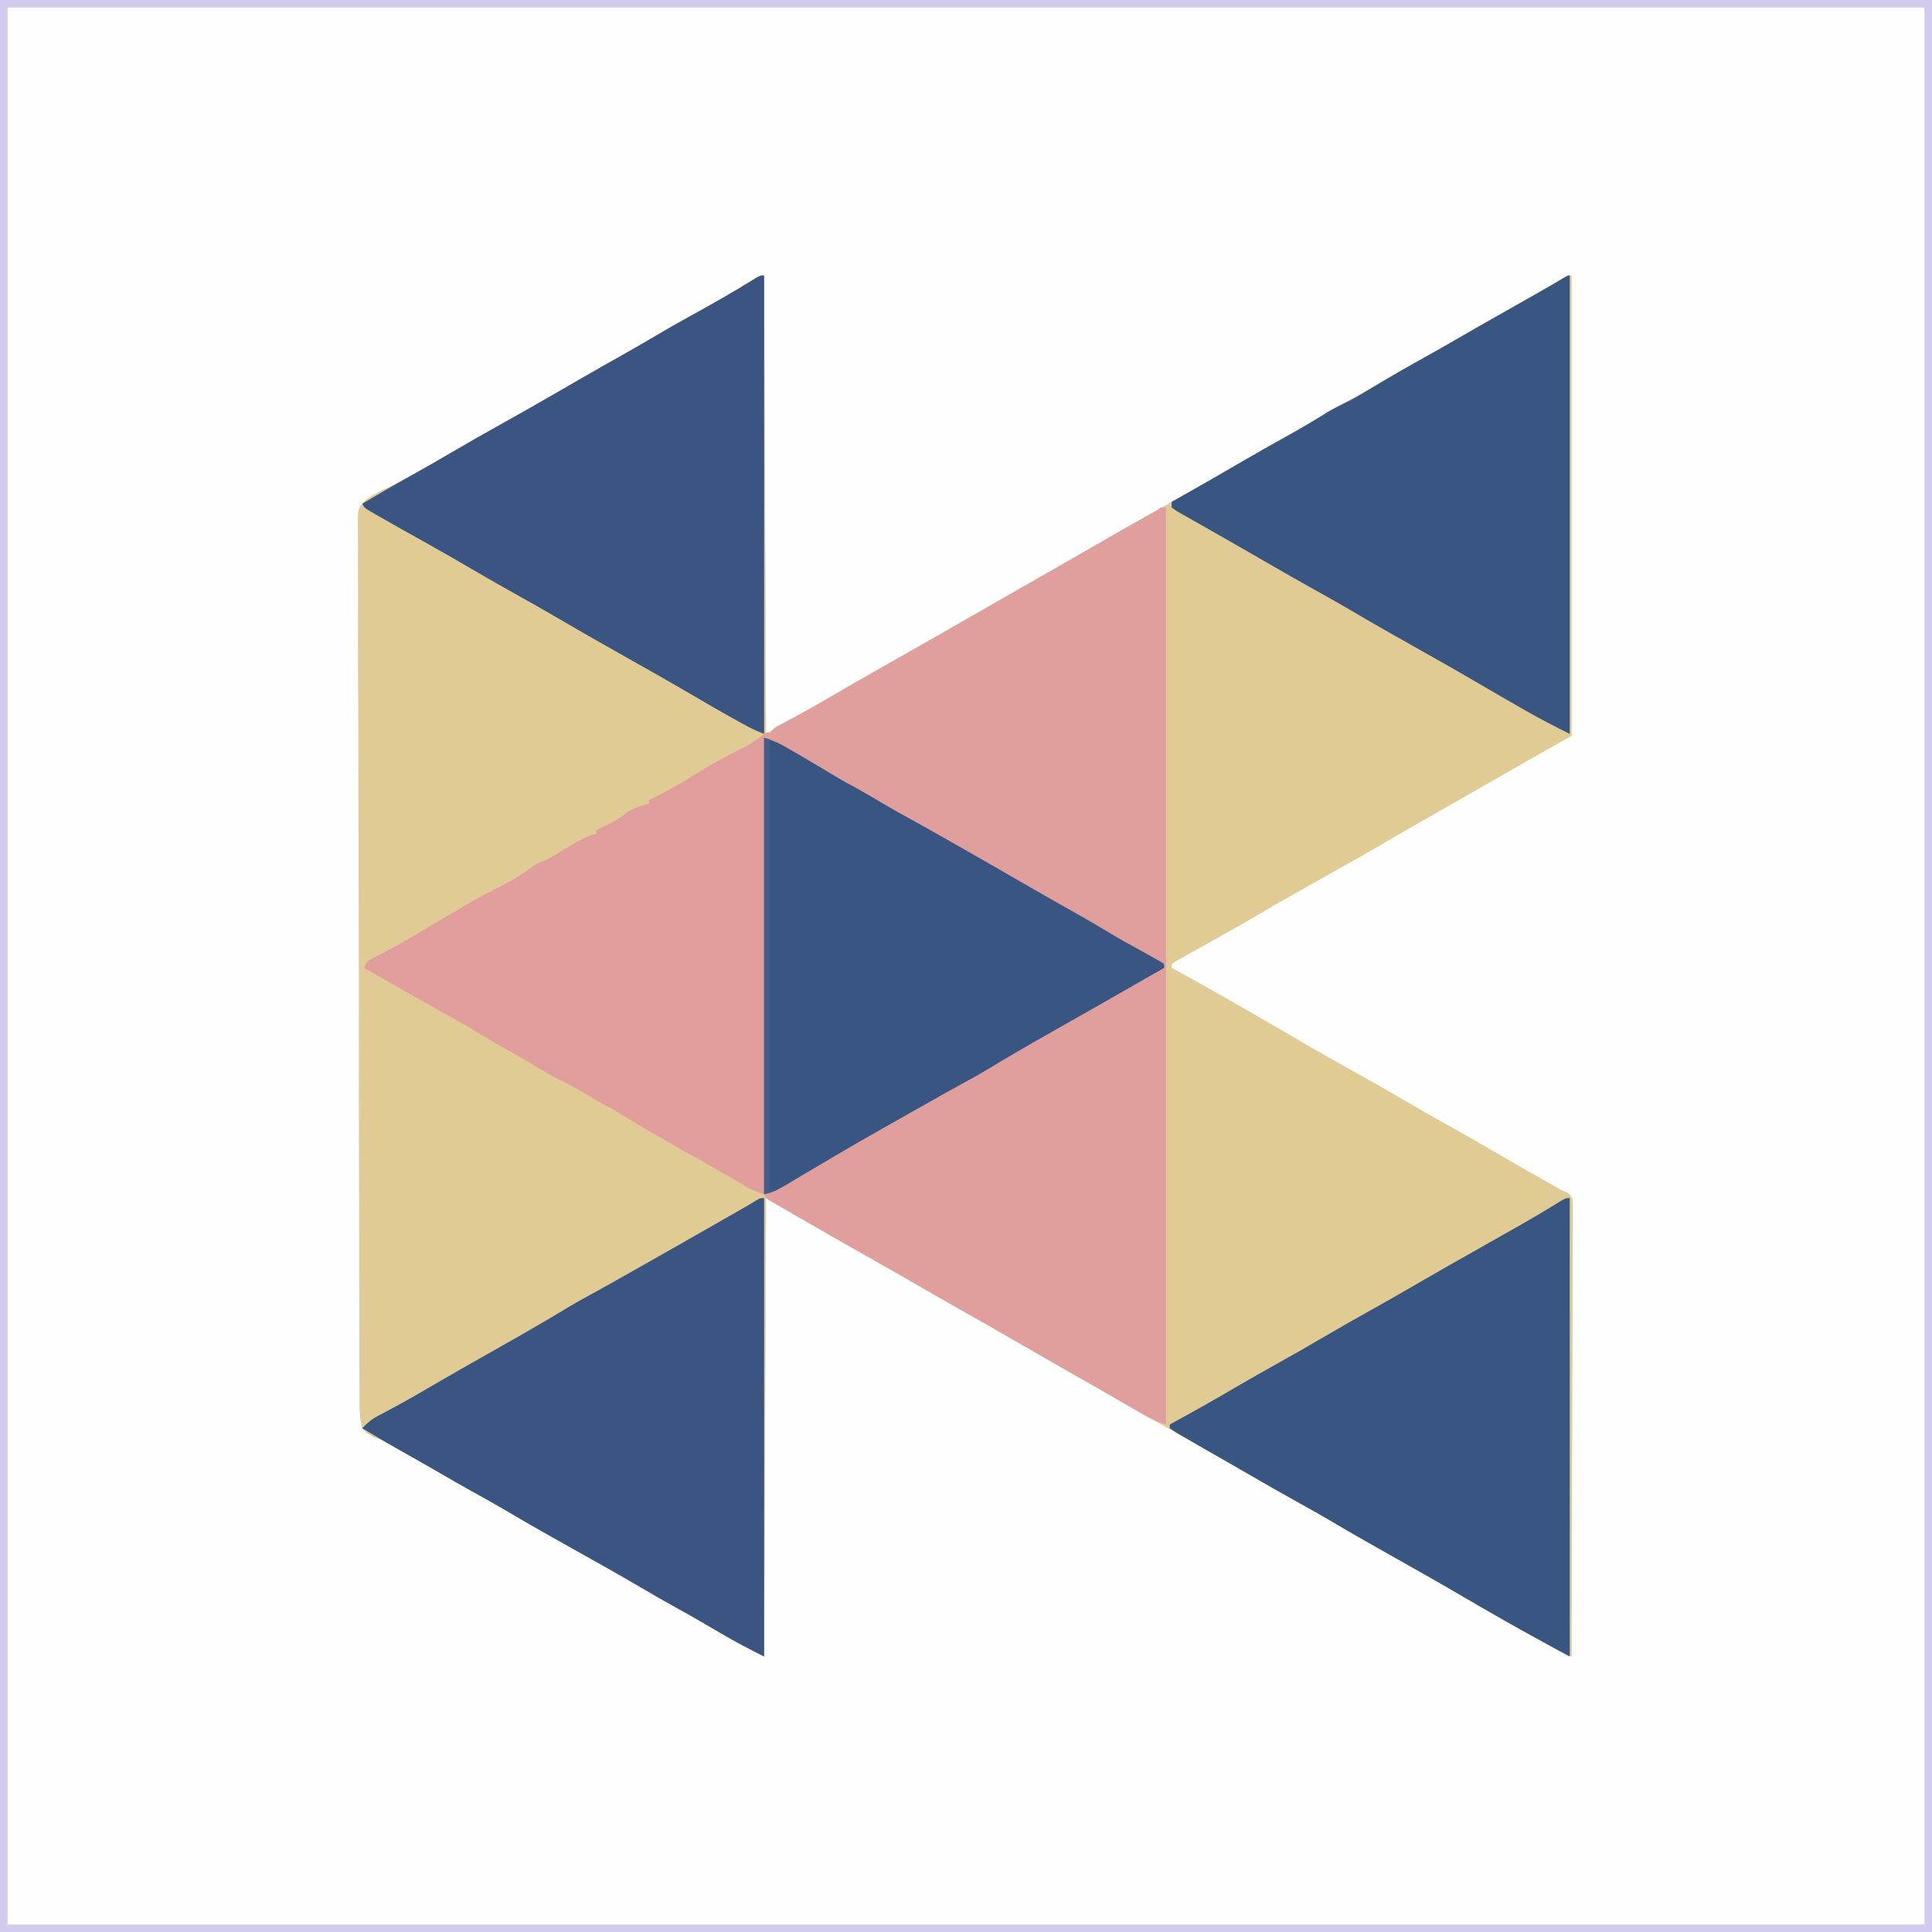 <?xml version="1.0" encoding="UTF-8"?>
<svg version="1.1" xmlns="http://www.w3.org/2000/svg" width="1024" height="1024">
<rect width="100%" height="100%" fill="#808080" stroke="none"/>
<path d="M0 0 C337.92 0 675.84 0 1024 0 C1024 337.92 1024 675.84 1024 1024 C686.08 1024 348.16 1024 0 1024 C0 686.08 0 348.16 0 0 Z " fill="#FEFEFE" transform="translate(0,0)"/>
<path d="M0 0 C0.33 80.19 0.66 160.38 1 243 C7.27 239.37 13.54 235.74 20 232 C23.352 230.079 26.705 228.161 30.062 226.25 C36.878 222.365 43.677 218.455 50.466 214.525 C60.251 208.862 70.064 203.257 79.938 197.75 C89.482 192.426 98.963 187.006 108.408 181.507 C122.66 173.22 136.95 165.004 151.315 156.915 C158.571 152.823 165.79 148.671 173 144.5 C184.016 138.129 195.077 131.842 206.165 125.597 C220.94 117.274 235.69 108.909 250.407 100.484 C253.895 98.488 257.383 96.495 260.872 94.501 C262.619 93.503 264.366 92.505 266.112 91.506 C270.559 88.964 275.008 86.426 279.461 83.895 C288.024 79.022 296.548 74.107 304.976 69.004 C309.187 66.463 313.461 64.082 317.793 61.754 C324.884 57.876 331.87 53.806 338.882 49.786 C343.985 46.863 349.091 43.947 354.197 41.03 C357.198 39.316 360.198 37.601 363.199 35.887 C363.782 35.554 364.365 35.221 364.965 34.878 C368.526 32.843 372.085 30.807 375.645 28.77 C385.745 22.99 395.863 17.243 406.002 11.532 C412.045 8.123 418.046 4.657 423.988 1.074 C426 0 426 0 428 0 C428 80.52 428 161.04 428 244 C420.41 248.29 412.82 252.58 405 257 C400.289 259.683 395.58 262.369 390.875 265.062 C389.696 265.737 388.517 266.412 387.337 267.086 C384.995 268.426 382.653 269.766 380.311 271.106 C376.302 273.399 372.292 275.691 368.282 277.982 C366.528 278.984 364.774 279.986 363.02 280.989 C359.496 283.004 355.971 285.018 352.441 287.023 C347.172 290.022 341.918 293.044 336.688 296.109 C323.238 303.992 309.698 311.69 296.082 319.28 C283.862 326.101 271.674 332.968 259.642 340.115 C252.196 344.516 244.637 348.714 237.079 352.916 C234.048 354.603 231.023 356.3 228 358 C226.868 358.631 225.735 359.262 224.569 359.913 C223.47 360.536 222.371 361.159 221.238 361.801 C220.235 362.366 219.231 362.931 218.197 363.513 C217.472 364.004 216.747 364.494 216 365 C216 365.66 216 366.32 216 367 C216.672 367.364 217.343 367.728 218.035 368.104 C224.576 371.66 231.083 375.27 237.562 378.938 C238.544 379.493 239.525 380.048 240.535 380.619 C254.424 388.492 268.263 396.453 282.031 404.535 C293.581 411.313 305.205 417.922 316.929 424.392 C325.388 429.072 333.748 433.902 342.082 438.801 C349.172 442.959 356.318 447.004 363.5 451 C372.76 456.154 381.939 461.432 391.079 466.796 C399.207 471.558 407.392 476.212 415.604 480.826 C416.502 481.331 417.399 481.836 418.324 482.355 C419.109 482.795 419.893 483.235 420.702 483.688 C421.46 484.121 422.219 484.554 423 485 C423.86 485.324 424.72 485.647 425.606 485.98 C428 488 428 488 428.458 489.876 C428.635 492.471 428.642 495.023 428.601 497.624 C428.606 498.623 428.61 499.622 428.614 500.651 C428.622 504.014 428.595 507.376 428.568 510.739 C428.566 513.143 428.567 515.548 428.57 517.952 C428.571 523.137 428.557 528.321 428.529 533.505 C428.488 541.001 428.475 548.496 428.469 555.992 C428.458 568.153 428.424 580.314 428.377 592.474 C428.331 604.288 428.296 616.103 428.275 627.917 C428.273 628.645 428.272 629.373 428.271 630.123 C428.264 633.775 428.258 637.428 428.252 641.08 C428.2 671.387 428.111 701.693 428 732 C425.024 730.825 422.175 729.638 419.383 728.074 C418.706 727.697 418.029 727.319 417.332 726.931 C416.603 726.52 415.875 726.11 415.125 725.688 C414.344 725.25 413.563 724.813 412.758 724.362 C410.17 722.911 407.585 721.456 405 720 C403.182 718.98 401.365 717.961 399.547 716.941 C388.632 710.807 377.788 704.561 366.984 698.234 C356.389 692.038 345.699 686.015 335 680 C323.822 673.713 312.654 667.424 301.627 660.876 C294.281 656.536 286.82 652.402 279.369 648.247 C271.419 643.809 263.526 639.281 255.656 634.703 C242.366 626.975 228.979 619.415 215.591 611.858 C206.573 606.765 197.581 601.629 188.593 596.484 C185.106 594.489 181.619 592.496 178.131 590.503 C175.497 588.998 172.864 587.493 170.23 585.988 C166.796 584.026 163.361 582.065 159.926 580.105 C150.309 574.619 140.71 569.103 131.125 563.562 C122.008 558.293 112.86 553.081 103.684 547.914 C96.429 543.823 89.21 539.671 82 535.5 C73.752 530.729 65.487 525.993 57.188 521.312 C38.365 510.698 19.667 499.889 1 489 C0.67 569.19 0.34 649.38 0 732 C-8.085 727.957 -15.879 723.85 -23.625 719.25 C-30.705 715.081 -37.797 710.953 -45 707 C-51.922 703.196 -58.751 699.247 -65.562 695.25 C-76.929 688.584 -88.409 682.135 -99.918 675.72 C-112.308 668.804 -124.662 661.834 -136.866 654.594 C-142.565 651.225 -148.343 648.01 -154.141 644.813 C-160.317 641.4 -166.425 637.878 -172.523 634.328 C-179.946 630.012 -187.421 625.792 -194.909 621.591 C-196.271 620.825 -196.271 620.825 -197.66 620.043 C-198.846 619.378 -198.846 619.378 -200.055 618.7 C-201.513 617.858 -201.513 617.858 -203 617 C-203.802 616.735 -204.603 616.471 -205.429 616.198 C-208.706 614.848 -210.614 613.648 -213 611 C-214.599 604.627 -214.381 598.281 -214.317 591.743 C-214.333 589.724 -214.354 587.705 -214.379 585.686 C-214.435 580.131 -214.427 574.579 -214.41 569.024 C-214.402 563.036 -214.451 557.048 -214.492 551.061 C-214.564 539.327 -214.58 527.594 -214.575 515.86 C-214.572 506.324 -214.585 496.787 -214.611 487.251 C-214.614 485.881 -214.618 484.511 -214.621 483.141 C-214.623 482.461 -214.625 481.781 -214.627 481.08 C-214.629 480.399 -214.63 479.718 -214.632 479.016 C-214.634 478.334 -214.636 477.651 -214.638 476.948 C-214.688 457.752 -214.716 438.557 -214.702 419.361 C-214.702 418.637 -214.701 417.914 -214.701 417.168 C-214.698 413.5 -214.695 409.831 -214.692 406.163 C-214.691 405.435 -214.691 404.706 -214.69 403.955 C-214.689 402.482 -214.688 401.009 -214.686 399.536 C-214.668 376.615 -214.722 353.696 -214.832 330.775 C-214.955 305.024 -215.022 279.274 -215.006 253.523 C-215.005 250.777 -215.003 248.031 -215.002 245.284 C-215.002 244.608 -215.002 243.932 -215.001 243.235 C-214.998 233.03 -215.039 222.825 -215.103 212.62 C-215.176 201.011 -215.188 189.404 -215.125 177.795 C-215.094 171.87 -215.091 165.949 -215.161 160.025 C-215.225 154.6 -215.21 149.181 -215.133 143.755 C-215.119 141.795 -215.134 139.833 -215.18 137.873 C-215.493 123.638 -215.493 123.638 -211.369 119.274 C-207.334 116.149 -202.931 114.004 -198.257 112.006 C-194.514 110.338 -190.992 108.281 -187.438 106.25 C-186.203 105.569 -186.203 105.569 -184.943 104.875 C-178.714 101.435 -172.574 97.852 -166.438 94.25 C-157.074 88.757 -147.641 83.403 -138.159 78.117 C-124.127 70.291 -110.2 62.287 -96.308 54.216 C-89.045 50.007 -81.732 45.891 -74.418 41.772 C-68.638 38.511 -62.895 35.199 -57.188 31.812 C-51.654 28.529 -46.074 25.352 -40.438 22.25 C-28.259 15.546 -16.089 8.694 -4.306 1.312 C-2 0 -2 0 0 0 Z " fill="#E1CB95" transform="translate(405,146)"/>
<path d="M0 0 C0.33 80.19 0.66 160.38 1 243 C1.99 243 2.98 243 4 243 C3.67 243.66 3.34 244.32 3 245 C2.01 245 1.02 245 0 245 C0 324.86 0 404.72 0 487 C5.94 483.535 5.94 483.535 12 480 C14.666 478.54 17.332 477.081 20.004 475.633 C31.302 469.476 42.416 463.014 53.516 456.508 C60.838 452.229 68.214 448.059 75.625 443.938 C84.664 438.911 93.611 433.753 102.483 428.437 C108.573 424.798 114.759 421.373 121 418 C131.129 412.437 141.103 406.62 151.023 400.693 C156.362 397.514 161.755 394.467 167.221 391.511 C171.95 388.939 176.629 386.279 181.312 383.625 C182.309 383.061 183.306 382.496 184.333 381.915 C187.223 380.278 190.112 378.639 193 377 C193.781 376.557 194.562 376.114 195.367 375.658 C197.329 374.544 199.29 373.429 201.25 372.312 C202.307 371.711 203.364 371.109 204.453 370.488 C206.339 369.386 208.183 368.212 210 367 C210.99 367 211.98 367 213 367 C213 446.86 213 526.72 213 609 C208.932 607.644 206.102 606.664 202.559 604.602 C201.739 604.128 200.919 603.655 200.074 603.168 C198.769 602.404 198.769 602.404 197.438 601.625 C195.551 600.534 193.664 599.443 191.777 598.352 C190.817 597.794 189.856 597.236 188.867 596.661 C184.423 594.086 179.961 591.544 175.5 589 C173.743 587.996 171.987 586.992 170.23 585.988 C166.796 584.026 163.361 582.065 159.926 580.105 C150.309 574.619 140.71 569.103 131.125 563.562 C122.008 558.293 112.86 553.081 103.684 547.914 C96.429 543.823 89.21 539.671 82 535.5 C73.752 530.729 65.487 525.993 57.188 521.312 C38.365 510.698 19.667 499.889 1 489 C0.67 569.19 0.34 649.38 0 732 C-8.085 727.957 -15.879 723.85 -23.625 719.25 C-30.705 715.081 -37.797 710.953 -45 707 C-51.922 703.196 -58.751 699.247 -65.562 695.25 C-76.929 688.584 -88.409 682.135 -99.918 675.72 C-112.308 668.804 -124.662 661.834 -136.866 654.594 C-142.565 651.225 -148.343 648.01 -154.141 644.813 C-160.317 641.4 -166.425 637.878 -172.523 634.328 C-179.946 630.012 -187.421 625.792 -194.909 621.591 C-196.271 620.825 -196.271 620.825 -197.66 620.043 C-198.846 619.378 -198.846 619.378 -200.055 618.7 C-201.513 617.858 -201.513 617.858 -203 617 C-203.802 616.735 -204.603 616.471 -205.429 616.198 C-208.706 614.848 -210.614 613.648 -213 611 C-214.599 604.627 -214.381 598.281 -214.317 591.743 C-214.333 589.724 -214.354 587.705 -214.379 585.686 C-214.435 580.131 -214.427 574.579 -214.41 569.024 C-214.402 563.036 -214.451 557.048 -214.492 551.061 C-214.564 539.327 -214.58 527.594 -214.575 515.86 C-214.572 506.324 -214.585 496.787 -214.611 487.251 C-214.614 485.881 -214.618 484.511 -214.621 483.141 C-214.623 482.461 -214.625 481.781 -214.627 481.08 C-214.629 480.399 -214.63 479.718 -214.632 479.016 C-214.634 478.334 -214.636 477.651 -214.638 476.948 C-214.688 457.752 -214.716 438.557 -214.702 419.361 C-214.702 418.637 -214.701 417.914 -214.701 417.168 C-214.698 413.5 -214.695 409.831 -214.692 406.163 C-214.691 405.435 -214.691 404.706 -214.69 403.955 C-214.689 402.482 -214.688 401.009 -214.686 399.536 C-214.668 376.615 -214.722 353.696 -214.832 330.775 C-214.955 305.024 -215.022 279.274 -215.006 253.523 C-215.005 250.777 -215.003 248.031 -215.002 245.284 C-215.002 244.608 -215.002 243.932 -215.001 243.235 C-214.998 233.03 -215.039 222.825 -215.103 212.62 C-215.176 201.011 -215.188 189.404 -215.125 177.795 C-215.094 171.87 -215.091 165.949 -215.161 160.025 C-215.225 154.6 -215.21 149.181 -215.133 143.755 C-215.119 141.795 -215.134 139.833 -215.18 137.873 C-215.493 123.638 -215.493 123.638 -211.369 119.274 C-207.334 116.149 -202.931 114.004 -198.257 112.006 C-194.514 110.338 -190.992 108.281 -187.438 106.25 C-186.203 105.569 -186.203 105.569 -184.943 104.875 C-178.714 101.435 -172.574 97.852 -166.438 94.25 C-157.074 88.757 -147.641 83.403 -138.159 78.117 C-124.127 70.291 -110.2 62.287 -96.308 54.216 C-89.045 50.007 -81.732 45.891 -74.418 41.772 C-68.638 38.511 -62.895 35.199 -57.188 31.812 C-51.654 28.529 -46.074 25.352 -40.438 22.25 C-28.259 15.546 -16.089 8.694 -4.306 1.312 C-2 0 -2 0 0 0 Z " fill="#E1CB94" transform="translate(405,146)"/>
<path d="M0 0 C0.99 0 1.98 0 3 0 C3 80.52 3 161.04 3 244 C-0.96 245.98 -0.96 245.98 -5 248 C-8.613 249.948 -12.18 251.976 -15.75 254 C-16.751 254.566 -17.751 255.132 -18.782 255.715 C-26.351 260.016 -33.826 264.458 -41.273 268.964 C-46.212 271.946 -51.184 274.817 -56.273 277.535 C-66.872 283.229 -77.279 289.293 -87.719 295.271 C-94.381 299.084 -101.063 302.858 -107.75 306.625 C-115.17 310.806 -122.54 315.059 -129.865 319.405 C-135.564 322.773 -141.34 325.988 -147.137 329.185 C-153.362 332.626 -159.523 336.171 -165.672 339.747 C-172.586 343.767 -179.524 347.744 -186.473 351.704 C-190.446 353.967 -194.415 356.236 -198.367 358.535 C-199.346 359.102 -199.346 359.102 -200.344 359.681 C-202.058 360.675 -203.769 361.673 -205.48 362.672 C-208 364 -208 364 -210 364 C-210 284.14 -210 204.28 -210 122 C-209.01 122 -208.02 122 -207 122 C-206.937 121.404 -206.875 120.808 -206.811 120.194 C-205.651 117.056 -203.948 116.466 -201.031 114.898 C-199.994 114.331 -198.957 113.764 -197.888 113.179 C-196.77 112.584 -195.652 111.989 -194.5 111.375 C-192.189 110.115 -189.879 108.853 -187.57 107.59 C-186.439 106.975 -185.307 106.36 -184.142 105.726 C-180.169 103.544 -176.264 101.263 -172.375 98.938 C-165.072 94.597 -157.687 90.41 -150.285 86.24 C-142.466 81.834 -134.666 77.394 -126.875 72.938 C-125.984 72.428 -125.984 72.428 -125.074 71.908 C-122.142 70.231 -119.211 68.554 -116.28 66.876 C-111.542 64.166 -106.802 61.458 -102.062 58.75 C-100.376 57.786 -98.69 56.823 -97.004 55.859 C-86.777 50.016 -86.777 50.016 -84.142 48.51 C-82.382 47.504 -80.622 46.498 -78.862 45.492 C-74.551 43.028 -70.239 40.566 -65.926 38.105 C-55.214 31.994 -44.526 25.842 -33.849 19.668 C-25.247 14.702 -16.609 9.803 -7.944 4.948 C-7.043 4.441 -6.143 3.935 -5.215 3.414 C-4.026 2.748 -4.026 2.748 -2.812 2.069 C-1.045 1.128 -1.045 1.128 0 0 Z " fill="#E09E9C" transform="translate(615,269)"/>
<path d="M0 0 C0 80.19 0 160.38 0 243 C-3.223 241.711 -6.026 240.532 -9.02 238.891 C-9.782 238.473 -10.544 238.056 -11.329 237.625 C-12.149 237.172 -12.968 236.718 -13.812 236.25 C-14.684 235.769 -15.556 235.288 -16.454 234.792 C-24.325 230.424 -32.096 225.892 -39.86 221.337 C-50.504 215.1 -61.246 209.044 -72 203 C-84.688 195.868 -97.324 188.664 -109.879 181.301 C-118.074 176.509 -126.349 171.867 -134.644 167.25 C-141.813 163.251 -148.921 159.157 -156 155 C-164.219 150.175 -172.488 145.453 -180.812 140.812 C-188.56 136.489 -196.302 132.16 -204 127.75 C-204.802 127.296 -205.603 126.842 -206.429 126.374 C-211.884 123.232 -211.884 123.232 -213 121 C-204.542 115.968 -196.062 110.993 -187.438 106.25 C-180.371 102.361 -173.394 98.333 -166.438 94.25 C-157.074 88.757 -147.641 83.403 -138.159 78.117 C-124.127 70.291 -110.2 62.287 -96.308 54.216 C-89.045 50.007 -81.732 45.891 -74.418 41.772 C-68.638 38.511 -62.895 35.199 -57.188 31.812 C-51.654 28.529 -46.074 25.352 -40.438 22.25 C-28.259 15.546 -16.089 8.694 -4.306 1.312 C-2 0 -2 0 0 0 Z " fill="#3A5582" transform="translate(405,146)"/>
<path d="M0 0 C0 80.19 0 160.38 0 243 C-8.085 238.957 -15.879 234.85 -23.625 230.25 C-30.705 226.081 -37.797 221.953 -45 218 C-51.922 214.196 -58.751 210.247 -65.562 206.25 C-76.929 199.584 -88.409 193.135 -99.918 186.72 C-112.308 179.804 -124.662 172.834 -136.866 165.594 C-142.565 162.225 -148.343 159.01 -154.141 155.813 C-160.317 152.4 -166.425 148.878 -172.523 145.328 C-179.946 141.012 -187.421 136.792 -194.909 132.591 C-201.003 129.163 -207.024 125.63 -213 122 C-210.472 119.319 -208.154 117.318 -204.902 115.59 C-204.111 115.163 -203.32 114.737 -202.504 114.297 C-201.657 113.848 -200.81 113.4 -199.938 112.938 C-198.121 111.958 -196.306 110.976 -194.492 109.992 C-193.573 109.494 -192.653 108.996 -191.706 108.483 C-187.619 106.243 -183.588 103.911 -179.562 101.562 C-177.986 100.644 -176.409 99.726 -174.832 98.809 C-173.646 98.118 -173.646 98.118 -172.436 97.414 C-168.218 94.966 -163.985 92.544 -159.75 90.125 C-158.884 89.63 -158.018 89.135 -157.126 88.626 C-151.494 85.412 -145.849 82.22 -140.199 79.037 C-127.906 72.109 -115.695 65.06 -103.625 57.75 C-99.503 55.267 -95.303 52.959 -91.07 50.672 C-85.476 47.626 -79.937 44.482 -74.39 41.35 C-71.793 39.883 -69.195 38.418 -66.598 36.953 C-54.598 30.181 -42.621 23.369 -30.663 16.523 C-27.842 14.909 -25.019 13.298 -22.195 11.688 C-20.766 10.872 -20.766 10.872 -19.307 10.039 C-17.484 8.999 -15.661 7.959 -13.837 6.92 C-13.014 6.45 -12.192 5.98 -11.344 5.496 C-10.582 5.062 -9.82 4.627 -9.035 4.179 C-7.35 3.203 -5.687 2.186 -4.031 1.16 C-2 0 -2 0 0 0 Z " fill="#3A5582" transform="translate(405,635)"/>
<path d="M0 0 C0 79.86 0 159.72 0 242 C-4.068 240.644 -6.898 239.664 -10.441 237.602 C-11.261 237.128 -12.081 236.655 -12.926 236.168 C-13.796 235.659 -14.666 235.15 -15.562 234.625 C-17.449 233.534 -19.336 232.443 -21.223 231.352 C-22.183 230.794 -23.144 230.236 -24.133 229.661 C-28.577 227.086 -33.039 224.544 -37.5 222 C-39.257 220.996 -41.013 219.992 -42.77 218.988 C-46.204 217.026 -49.639 215.065 -53.074 213.105 C-62.691 207.619 -72.29 202.103 -81.875 196.562 C-90.992 191.293 -100.14 186.081 -109.316 180.914 C-116.571 176.823 -123.79 172.671 -131 168.5 C-139.248 163.729 -147.513 158.993 -155.812 154.312 C-166.565 148.249 -177.298 142.152 -188 136 C-189.067 135.389 -190.134 134.777 -191.233 134.147 C-194.575 132.229 -197.913 130.303 -201.25 128.375 C-202.305 127.771 -203.36 127.166 -204.447 126.543 C-205.418 125.98 -206.39 125.416 -207.391 124.836 C-208.257 124.336 -209.124 123.837 -210.017 123.322 C-212 122 -212 122 -213 120 C-206.389 116.1 -199.745 112.29 -192.996 108.633 C-181.698 102.476 -170.584 96.014 -159.484 89.508 C-152.162 85.229 -144.786 81.059 -137.375 76.938 C-128.336 71.911 -119.389 66.753 -110.517 61.437 C-104.427 57.798 -98.241 54.373 -92 51 C-81.871 45.437 -71.897 39.62 -61.977 33.693 C-56.638 30.514 -51.245 27.467 -45.779 24.511 C-41.05 21.939 -36.371 19.279 -31.688 16.625 C-30.691 16.061 -29.694 15.496 -28.667 14.915 C-25.777 13.278 -22.888 11.639 -20 10 C-19.219 9.557 -18.438 9.114 -17.633 8.658 C-15.671 7.544 -13.71 6.429 -11.75 5.312 C-10.693 4.711 -9.636 4.109 -8.547 3.488 C-2.577 0 -2.577 0 0 0 Z " fill="#E09E9C" transform="translate(618,513)"/>
<path d="M0 0 C0.99 0.495 0.99 0.495 2 1 C1.67 1.66 1.34 2.32 1 3 C0.01 3 -0.98 3 -2 3 C-2 82.86 -2 162.72 -2 245 C-6.362 243.546 -9.099 242.522 -12.812 240.188 C-15.967 238.241 -19.124 236.344 -22.375 234.562 C-27.008 232.019 -31.557 229.34 -36.105 226.648 C-39.023 224.987 -41.997 223.499 -45 222 C-46.511 221.123 -48.011 220.227 -49.5 219.312 C-53.565 216.844 -57.674 214.467 -61.812 212.125 C-67.657 208.814 -73.377 205.337 -79.062 201.762 C-81.957 199.974 -81.957 199.974 -84.93 198.539 C-88.456 196.771 -91.768 194.754 -95.125 192.688 C-100.707 189.288 -106.364 186.245 -112.246 183.387 C-115.71 181.643 -118.99 179.668 -122.293 177.641 C-128.361 173.963 -134.565 170.511 -140.739 167.015 C-144.847 164.682 -148.898 162.263 -152.938 159.812 C-162.37 154.121 -171.989 148.773 -181.625 143.438 C-187.151 140.376 -192.626 137.224 -198.108 134.083 C-201.362 132.22 -204.619 130.36 -207.875 128.5 C-209.06 127.823 -210.245 127.146 -211.43 126.469 C-212.278 125.984 -213.126 125.499 -214 125 C-212.729 121.188 -211.627 120.988 -208.125 119.188 C-207.129 118.665 -206.132 118.143 -205.105 117.605 C-204.081 117.076 -203.056 116.546 -202 116 C-195.884 112.726 -189.853 109.36 -183.922 105.762 C-177.988 102.184 -172 98.695 -166.023 95.19 C-164.232 94.136 -162.446 93.075 -160.66 92.012 C-155.869 89.173 -151.07 86.501 -146.062 84.062 C-138.69 80.449 -131.366 76.318 -124.82 71.344 C-122.703 69.78 -120.464 68.928 -118.039 67.938 C-114.767 66.433 -111.765 64.502 -108.695 62.625 C-105.868 60.921 -103.012 59.289 -100.125 57.688 C-99.241 57.196 -98.356 56.705 -97.445 56.199 C-95.268 55.132 -93.368 54.468 -91 54 C-91 53.34 -91 52.68 -91 52 C-90.192 51.613 -89.384 51.227 -88.551 50.828 C-86.948 50.047 -86.948 50.047 -85.312 49.25 C-84.257 48.74 -83.201 48.229 -82.113 47.703 C-79.094 46.051 -76.657 44.171 -74 42 C-70.401 40.295 -66.915 38.783 -63 38 C-63 37.34 -63 36.68 -63 36 C-62.343 35.694 -61.685 35.389 -61.008 35.074 C-52.731 31.093 -44.993 26.432 -37.199 21.586 C-30.491 17.428 -23.583 13.683 -16.605 10 C-8.812 6.18 -8.812 6.18 -2 1 C-1.34 0.67 -0.68 0.34 0 0 Z " fill="#E19E9C" transform="translate(407,388)"/>
<path d="M0 0 C4.126 1.375 7.035 2.414 10.652 4.504 C11.93 5.237 11.93 5.237 13.233 5.986 C14.572 6.766 14.572 6.766 15.938 7.562 C16.866 8.098 17.795 8.634 18.751 9.186 C24.861 12.722 30.926 16.331 36.963 19.989 C41.241 22.572 45.589 24.98 49.992 27.34 C54.57 29.867 59.059 32.543 63.548 35.222 C68.364 38.083 73.25 40.791 78.175 43.46 C82.77 45.965 87.322 48.545 91.875 51.125 C92.87 51.688 93.866 52.252 94.891 52.833 C110.364 61.598 125.787 70.448 141.182 79.35 C149.445 84.12 157.747 88.815 166.063 93.492 C172.123 96.91 178.113 100.424 184.059 104.036 C188.399 106.666 192.815 109.116 197.281 111.523 C200.434 113.236 203.567 114.978 206.688 116.75 C208.209 117.609 208.209 117.609 209.762 118.484 C210.5 118.985 211.239 119.485 212 120 C212 120.66 212 121.32 212 122 C210.195 123.031 210.195 123.031 208.391 124.062 C207.588 124.521 206.785 124.98 205.958 125.453 C204.115 126.506 202.272 127.559 200.429 128.612 C195.012 131.707 189.595 134.804 184.18 137.902 C181.828 139.248 179.477 140.593 177.125 141.938 C176.237 142.445 176.237 142.445 175.332 142.963 C167.174 147.628 159 152.263 150.812 156.875 C139.65 163.167 128.585 169.612 117.625 176.25 C113.503 178.733 109.303 181.041 105.07 183.328 C99.476 186.374 93.937 189.518 88.39 192.65 C85.793 194.117 83.195 195.582 80.598 197.047 C49.928 214.333 49.928 214.333 19.625 232.25 C5.826 240.543 5.826 240.543 0 242 C0 162.14 0 82.28 0 0 Z " fill="#395582" transform="translate(405,391)"/>
<path d="M0 0 C0 80.19 0 160.38 0 243 C-3.63 241.02 -7.26 239.04 -11 237 C-12.025 236.443 -13.049 235.886 -14.105 235.312 C-20.33 231.929 -26.52 228.487 -32.688 225 C-33.673 224.443 -34.658 223.886 -35.674 223.312 C-42.816 219.265 -49.916 215.149 -57 211 C-68.597 204.208 -80.285 197.586 -92 191 C-103.178 184.713 -114.346 178.424 -125.373 171.876 C-132.719 167.536 -140.18 163.402 -147.631 159.247 C-154.802 155.244 -161.933 151.18 -169.03 147.048 C-174.017 144.145 -179.02 141.273 -184.035 138.42 C-191.316 134.276 -198.592 130.123 -205.812 125.875 C-206.447 125.509 -207.082 125.142 -207.735 124.765 C-209.192 123.9 -210.602 122.958 -212 122 C-212 121.34 -212 120.68 -212 120 C-211.52 119.74 -211.04 119.48 -210.545 119.212 C-199.341 113.133 -188.27 106.862 -177.279 100.406 C-170.068 96.18 -162.803 92.063 -155.5 88 C-147.278 83.424 -139.114 78.764 -131 74 C-121.741 68.564 -112.407 63.278 -103.028 58.052 C-94.305 53.187 -85.656 48.201 -77.024 43.176 C-68.039 37.956 -58.985 32.859 -49.938 27.75 C-42.286 23.427 -34.636 19.101 -27 14.75 C-26.14 14.26 -25.281 13.77 -24.395 13.266 C-18.349 9.806 -12.36 6.259 -6.439 2.589 C-2.213 0 -2.213 0 0 0 Z " fill="#395582" transform="translate(832,635)"/>
<path d="M0 0 C0 80.19 0 160.38 0 243 C-7.714 239.143 -15.275 235.265 -22.75 231 C-23.731 230.443 -24.712 229.886 -25.723 229.312 C-33.856 224.682 -41.938 219.964 -50.014 215.235 C-60.61 209.038 -71.301 203.015 -82 197 C-93.178 190.713 -104.346 184.424 -115.373 177.876 C-122.724 173.533 -130.19 169.396 -137.647 165.238 C-144.649 161.329 -151.612 157.362 -158.542 153.327 C-164.49 149.866 -170.461 146.447 -176.439 143.039 C-181.214 140.318 -185.983 137.585 -190.753 134.854 C-193.687 133.179 -196.627 131.517 -199.57 129.859 C-201.13 128.969 -202.69 128.079 -204.25 127.188 C-204.953 126.797 -205.655 126.407 -206.379 126.006 C-208.266 124.918 -208.266 124.918 -211 123 C-211 122.01 -211 121.02 -211 120 C-210.143 119.519 -210.143 119.519 -209.27 119.029 C-197.167 112.23 -185.123 105.343 -173.151 98.317 C-164.703 93.375 -156.166 88.6 -147.611 83.846 C-141.216 80.279 -134.969 76.567 -128.773 72.664 C-124.9 70.34 -120.872 68.391 -116.812 66.414 C-113.384 64.69 -110.134 62.753 -106.863 60.75 C-96.672 54.521 -86.32 48.582 -75.862 42.815 C-70.474 39.837 -65.133 36.785 -59.812 33.688 C-52.779 29.594 -45.714 25.56 -38.625 21.562 C-30.864 17.186 -23.112 12.795 -15.375 8.375 C-14.504 7.878 -13.634 7.381 -12.737 6.869 C-9.463 4.998 -6.2 3.122 -2.977 1.164 C-1 0 -1 0 0 0 Z " fill="#395582" transform="translate(832,146)"/>
<path d="M0 0 C337.92 0 675.84 0 1024 0 C1024 337.92 1024 675.84 1024 1024 C686.08 1024 348.16 1024 0 1024 C0 686.08 0 348.16 0 0 Z M4 4 C4 339.28 4 674.56 4 1020 C339.28 1020 674.56 1020 1020 1020 C1020 684.72 1020 349.44 1020 4 C684.72 4 349.44 4 4 4 Z " fill="#D2CBED" transform="translate(0,0)"/>
<path d="M0 0 C0.99 0.33 1.98 0.66 3 1 C3 79.54 3 158.08 3 239 C3.66 239.33 4.32 239.66 5 240 C2.525 240.99 2.525 240.99 0 242 C0 162.14 0 82.28 0 0 Z " fill="#445C87" transform="translate(405,391)"/>
</svg>
